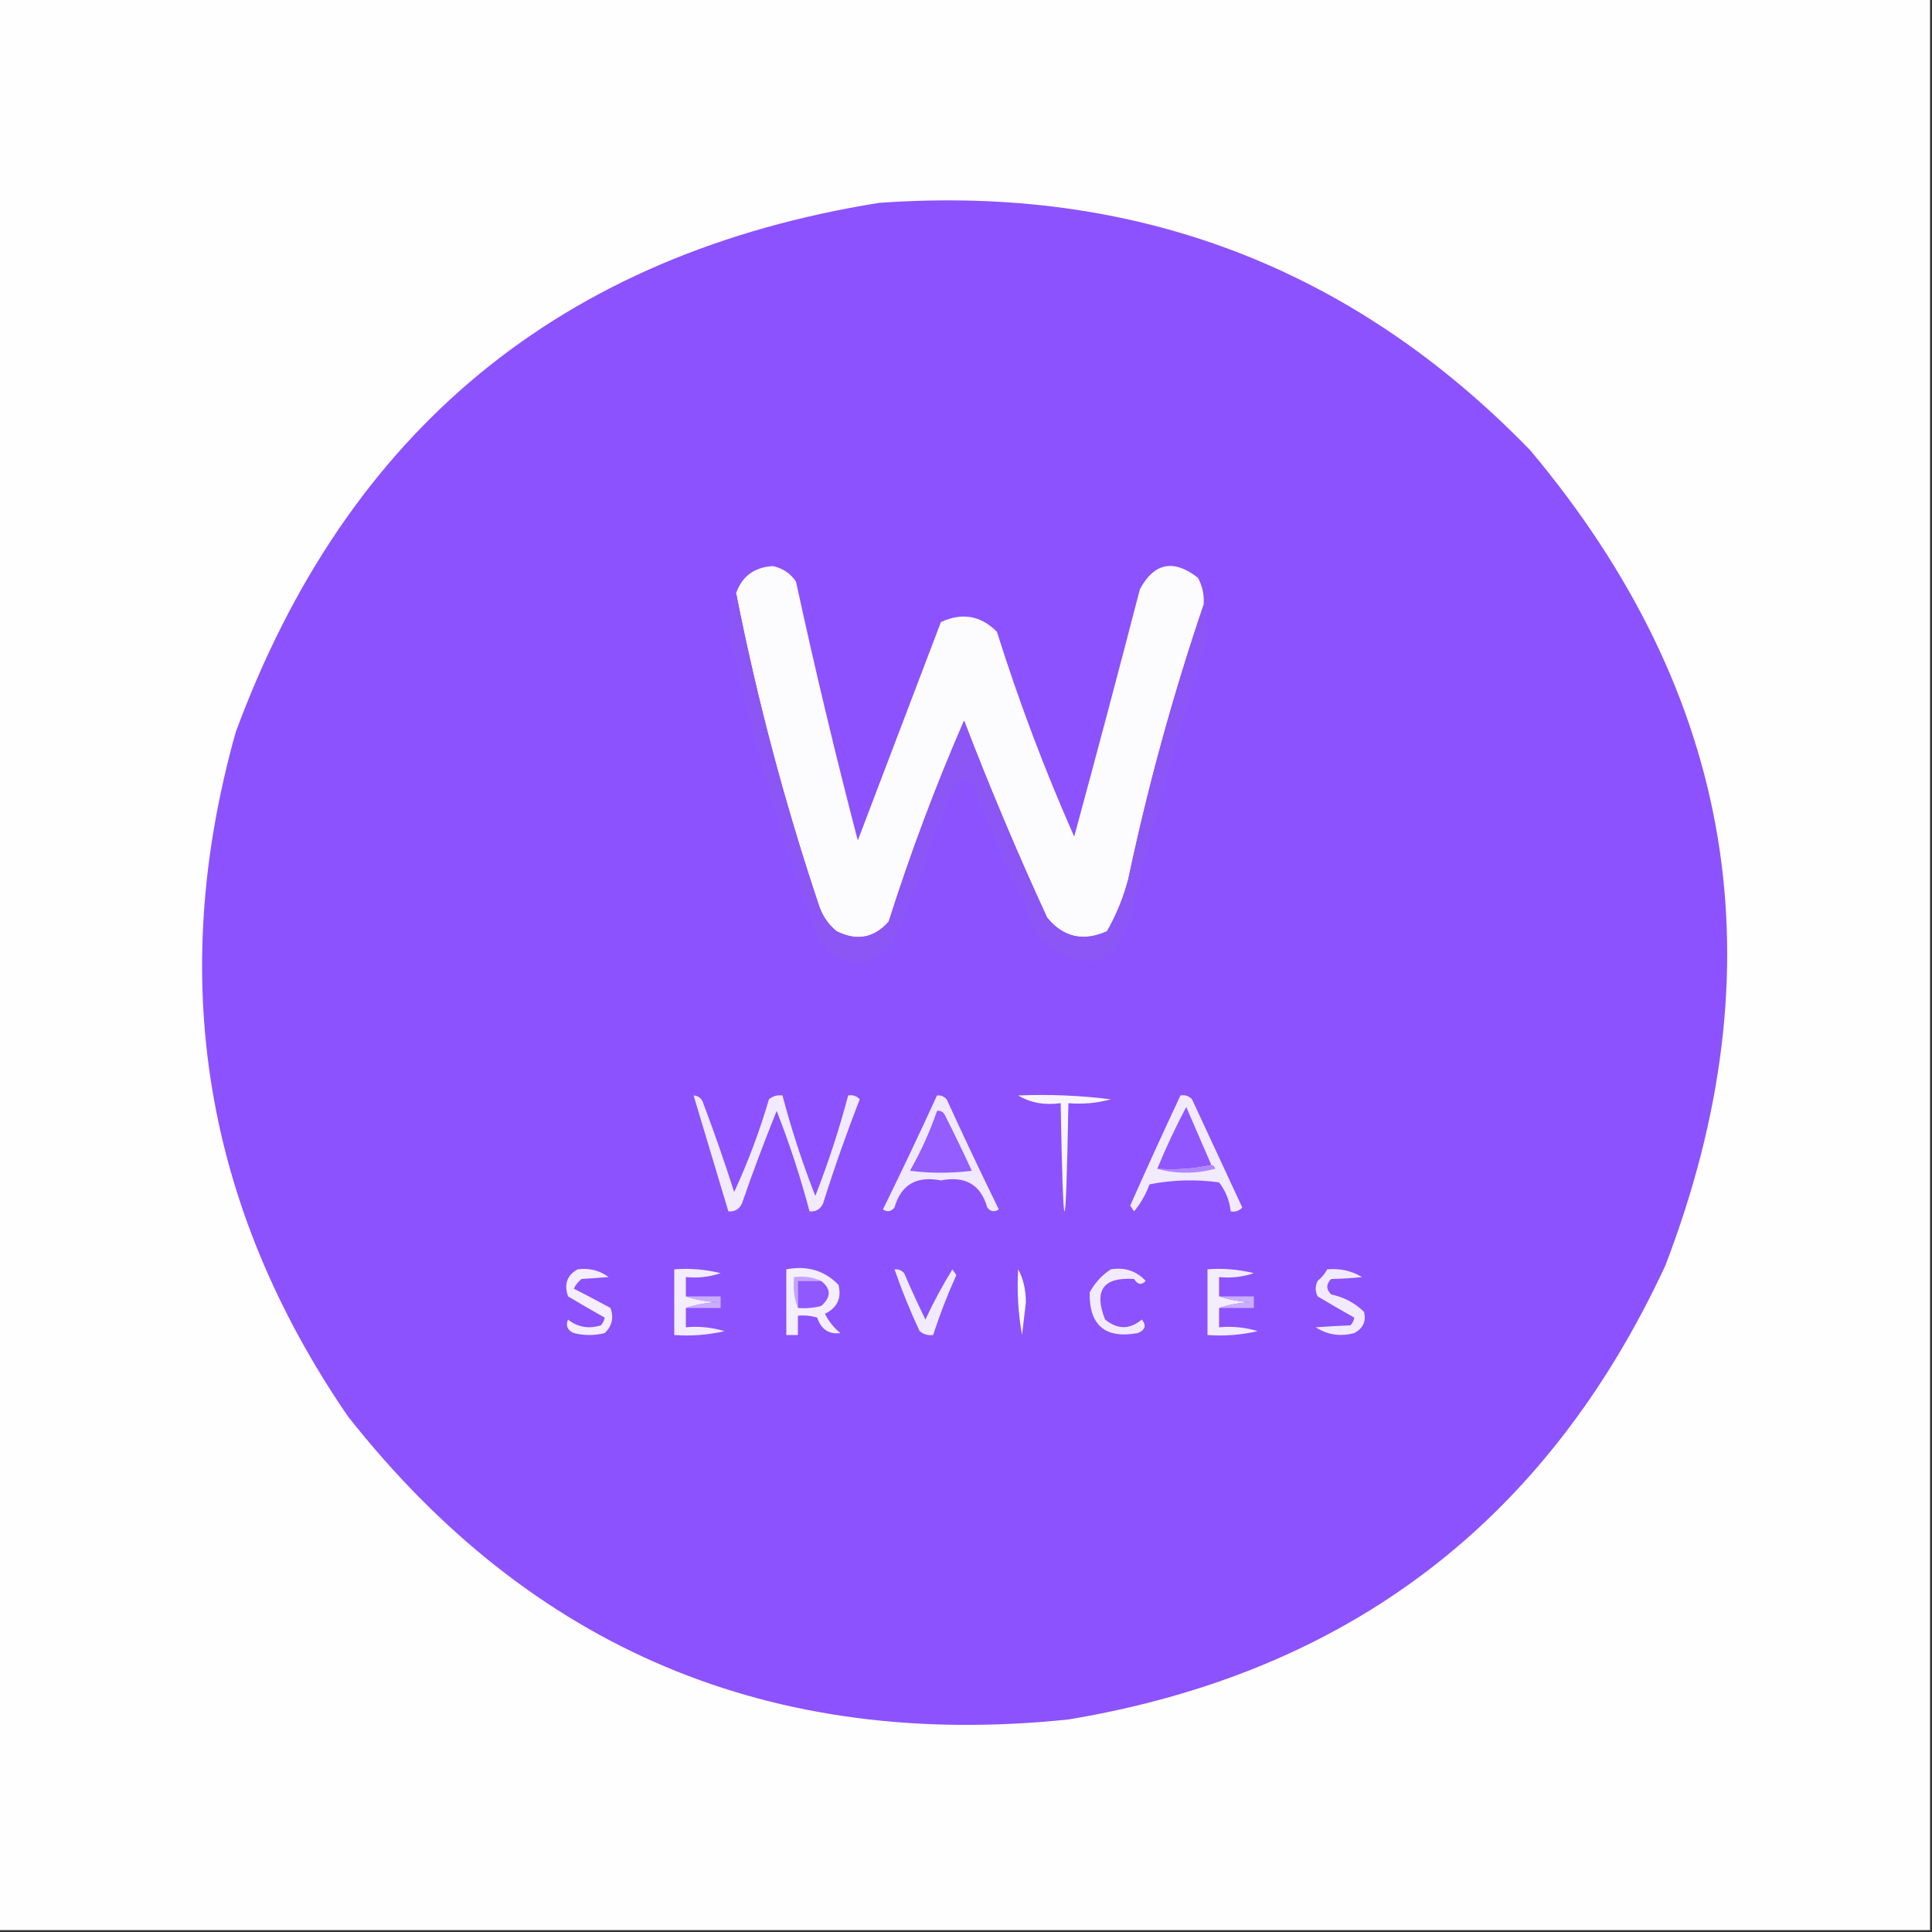 <?xml version="1.0" encoding="UTF-8"?>
<!DOCTYPE svg PUBLIC "-//W3C//DTD SVG 1.1//EN" "http://www.w3.org/Graphics/SVG/1.1/DTD/svg11.dtd">
<svg xmlns="http://www.w3.org/2000/svg" version="1.1" width="500px" height="500px" style="shape-rendering:geometricPrecision; text-rendering:geometricPrecision; image-rendering:optimizeQuality; fill-rule:evenodd; clip-rule:evenodd" xmlns:xlink="http://www.w3.org/1999/xlink">
<rect width="100%" height="100%" fill="#333333" stroke="none"/>
<g><path style="opacity:1" fill="#fefeff" d="M -0.5,-0.5 C 166.167,-0.5 332.833,-0.5 499.5,-0.5C 499.5,166.167 499.5,332.833 499.5,499.5C 332.833,499.5 166.167,499.5 -0.5,499.5C -0.5,332.833 -0.5,166.167 -0.5,-0.5 Z"/></g>
<g><path style="opacity:1" fill="#8c52fe" d="M 227.5,52.5 C 293.803,47.757 349.97,69.09 396,116.5C 449.038,179.729 460.705,250.063 431,327.5C 400.252,393.807 348.752,432.973 276.5,445C 199.674,452.987 137.507,426.821 90,366.5C 52.8,312.114 43.133,253.114 61,189.5C 89.816,111.349 145.316,65.683 227.5,52.5 Z"/></g>
<g><path style="opacity:1" fill="#fcfbfe" d="M 311.5,156.5 C 303.606,179.737 297.106,203.403 292,227.5C 290.743,232.281 288.909,236.781 286.5,241C 280.372,243.76 275.205,242.594 271,237.5C 263.277,220.722 256.11,203.722 249.5,186.5C 242.125,203.451 235.625,220.784 230,238.5C 226.229,242.788 221.729,243.621 216.5,241C 214.383,239.269 212.883,237.102 212,234.5C 203.086,207.931 195.92,180.931 190.5,153.5C 192.043,149.142 195.21,146.808 200,146.5C 202.527,147.024 204.527,148.358 206,150.5C 210.866,172.961 216.199,195.295 222,217.5C 229.171,198.65 236.338,179.817 243.5,161C 248.966,158.452 253.8,159.286 258,163.5C 263.684,181.555 270.351,199.222 278,216.5C 283.787,195.249 289.453,173.916 295,152.5C 298.699,145.627 303.699,144.627 310,149.5C 311.202,151.677 311.702,154.011 311.5,156.5 Z"/></g>
<g><path style="opacity:1" fill="#8c55f6" d="M 190.5,153.5 C 195.92,180.931 203.086,207.931 212,234.5C 212.883,237.102 214.383,239.269 216.5,241C 221.729,243.621 226.229,242.788 230,238.5C 235.625,220.784 242.125,203.451 249.5,186.5C 256.11,203.722 263.277,220.722 271,237.5C 275.205,242.594 280.372,243.76 286.5,241C 288.909,236.781 290.743,232.281 292,227.5C 297.106,203.403 303.606,179.737 311.5,156.5C 312.641,159.64 312.808,162.973 312,166.5C 304.887,189.284 298.554,212.284 293,235.5C 288.544,250.656 280.544,252.989 269,242.5C 262.944,229.665 257.278,216.665 252,203.5C 251.261,202.426 250.261,201.759 249,201.5C 247.181,203.126 245.848,205.126 245,207.5C 240.53,219.911 235.863,232.244 231,244.5C 224.385,251.199 218.051,250.866 212,243.5C 201.994,216.812 194.161,189.479 188.5,161.5C 188.964,158.651 189.631,155.984 190.5,153.5 Z"/></g>
<g><path style="opacity:1" fill="#f8f5ff" d="M 263.5,283.5 C 271.528,283.169 279.528,283.502 287.5,284.5C 283.893,285.489 280.226,285.823 276.5,285.5C 275.833,322.833 275.167,322.833 274.5,285.5C 270.351,286.08 266.684,285.414 263.5,283.5 Z"/></g>
<g><path style="opacity:1" fill="#f1e9ff" d="M 242.5,283.5 C 243.496,283.414 244.329,283.748 245,284.5C 249.372,294.076 253.872,303.576 258.5,313C 257.365,313.749 256.365,313.583 255.5,312.5C 253.822,306.588 249.822,304.255 243.5,305.5C 237.178,304.255 233.178,306.588 231.5,312.5C 230.635,313.583 229.635,313.749 228.5,313C 233.309,303.216 237.976,293.383 242.5,283.5 Z"/></g>
<g><path style="opacity:1" fill="#935dff" d="M 242.5,287.5 C 243.376,287.369 244.043,287.702 244.5,288.5C 246.933,293.308 249.266,298.141 251.5,303C 246.167,303.667 240.833,303.667 235.5,303C 238.32,298.036 240.653,292.869 242.5,287.5 Z"/></g>
<g><path style="opacity:1" fill="#f2eaff" d="M 305.5,283.5 C 306.675,283.281 307.675,283.614 308.5,284.5C 312.833,293.833 317.167,303.167 321.5,312.5C 320.675,313.386 319.675,313.719 318.5,313.5C 318.202,310.735 317.202,308.235 315.5,306C 309.472,305.17 303.472,305.336 297.5,306.5C 296.528,309.132 295.195,311.465 293.5,313.5C 293.167,313 292.833,312.5 292.5,312C 296.743,302.428 301.076,292.928 305.5,283.5 Z"/></g>
<g><path style="opacity:1" fill="#9057ff" d="M 313.5,301.5 C 309.03,302.486 304.363,302.819 299.5,302.5C 301.729,297.042 304.229,291.708 307,286.5C 309.179,291.521 311.346,296.521 313.5,301.5 Z"/></g>
<g><path style="opacity:1" fill="#af87ff" d="M 313.5,301.5 C 314.043,301.56 314.376,301.893 314.5,302.5C 309.348,303.814 304.348,303.814 299.5,302.5C 304.363,302.819 309.03,302.486 313.5,301.5 Z"/></g>
<g><path style="opacity:1" fill="#f2eaff" d="M 179.5,283.5 C 180.75,283.577 181.583,284.244 182,285.5C 184.864,293.092 187.531,300.758 190,308.5C 193.58,300.766 196.58,292.766 199,284.5C 200.011,283.663 201.178,283.33 202.5,283.5C 204.827,292.315 207.66,300.981 211,309.5C 214.34,300.981 217.173,292.315 219.5,283.5C 220.675,283.281 221.675,283.614 222.5,284.5C 219.038,293.387 215.871,302.387 213,311.5C 212.29,312.973 211.124,313.64 209.5,313.5C 207.173,304.685 204.34,296.019 201,287.5C 197.813,295.389 194.813,303.389 192,311.5C 191.29,312.973 190.124,313.64 188.5,313.5C 185.506,303.517 182.506,293.517 179.5,283.5 Z"/></g>
<g><path style="opacity:1" fill="#f4eeff" d="M 149.5,328.5 C 152.482,328.104 155.149,328.771 157.5,330.5C 155.328,330.676 152.995,330.843 150.5,331C 149.643,331.689 148.977,332.522 148.5,333.5C 151.63,335.091 154.797,336.757 158,338.5C 158.896,341.025 158.396,343.192 156.5,345C 153.833,345.667 151.167,345.667 148.5,345C 146.842,344.275 146.342,343.108 147,341.5C 149.497,343.478 152.331,343.978 155.5,343C 156.022,342.439 156.355,341.772 156.5,341C 153.356,339.24 150.189,337.406 147,335.5C 145.916,332.341 146.75,330.008 149.5,328.5 Z"/></g>
<g><path style="opacity:1" fill="#f4edff" d="M 177.5,335.5 C 179.969,336.317 182.635,336.817 185.5,337C 182.635,337.183 179.969,337.683 177.5,338.5C 177.5,340.167 177.5,341.833 177.5,343.5C 180.898,343.18 184.232,343.513 187.5,344.5C 183.217,345.492 178.884,345.826 174.5,345.5C 174.5,339.833 174.5,334.167 174.5,328.5C 178.555,328.176 182.555,328.509 186.5,329.5C 183.572,330.484 180.572,330.817 177.5,330.5C 177.5,332.167 177.5,333.833 177.5,335.5 Z"/></g>
<g><path style="opacity:1" fill="#f5eeff" d="M 203.5,328.5 C 208.849,327.461 213.349,328.795 217,332.5C 217.855,335.956 216.689,338.456 213.5,340C 214.453,341.955 215.787,343.622 217.5,345C 214.519,345.381 212.519,344.048 211.5,341C 209.866,340.506 208.199,340.34 206.5,340.5C 206.5,342.167 206.5,343.833 206.5,345.5C 205.5,345.5 204.5,345.5 203.5,345.5C 203.5,339.833 203.5,334.167 203.5,328.5 Z"/></g>
<g><path style="opacity:1" fill="#f2ebff" d="M 231.5,328.5 C 232.496,328.414 233.329,328.748 234,329.5C 235.739,333.552 237.572,337.552 239.5,341.5C 241.606,336.95 243.939,332.617 246.5,328.5C 246.833,329 247.167,329.5 247.5,330C 245.196,335.084 243.196,340.251 241.5,345.5C 240.178,345.67 239.011,345.337 238,344.5C 235.538,339.248 233.371,333.915 231.5,328.5 Z"/></g>
<g><path style="opacity:1" fill="#fdfdff" d="M 263.5,328.5 C 264.814,330.915 265.481,333.748 265.5,337C 265.167,339.833 264.833,342.667 264.5,345.5C 263.505,339.872 263.171,334.206 263.5,328.5 Z"/></g>
<g><path style="opacity:1" fill="#f4edff" d="M 315.5,335.5 C 317.969,336.317 320.635,336.817 323.5,337C 320.635,337.183 317.969,337.683 315.5,338.5C 315.5,340.167 315.5,341.833 315.5,343.5C 318.898,343.18 322.232,343.513 325.5,344.5C 321.217,345.492 316.884,345.826 312.5,345.5C 312.5,339.833 312.5,334.167 312.5,328.5C 316.555,328.176 320.555,328.509 324.5,329.5C 321.572,330.484 318.572,330.817 315.5,330.5C 315.5,332.167 315.5,333.833 315.5,335.5 Z"/></g>
<g><path style="opacity:1" fill="#f2ebff" d="M 343.5,328.5 C 346.734,328.205 349.734,328.871 352.5,330.5C 349.943,330.782 347.277,330.949 344.5,331C 343.167,332.333 343.167,333.667 344.5,335C 347.806,335.692 350.64,337.192 353,339.5C 353.63,341.903 352.797,343.737 350.5,345C 346.882,345.966 343.549,345.466 340.5,343.5C 343.386,343.29 346.386,343.123 349.5,343C 350.022,342.439 350.355,341.772 350.5,341C 347.356,339.24 344.189,337.406 341,335.5C 340.333,334.167 340.333,332.833 341,331.5C 342.045,330.627 342.878,329.627 343.5,328.5 Z"/></g>
<g><path style="opacity:1" fill="#c3a5ff" d="M 212.5,331.5 C 210.5,331.5 208.5,331.5 206.5,331.5C 206.5,333.833 206.5,336.167 206.5,338.5C 205.527,336.052 205.194,333.385 205.5,330.5C 208.059,330.198 210.393,330.532 212.5,331.5 Z"/></g>
<g><path style="opacity:1" fill="#9058ff" d="M 212.5,331.5 C 215.134,333.54 215.134,335.707 212.5,338C 210.527,338.495 208.527,338.662 206.5,338.5C 206.5,336.167 206.5,333.833 206.5,331.5C 208.5,331.5 210.5,331.5 212.5,331.5 Z"/></g>
<g><path style="opacity:1" fill="#f2ebff" d="M 287.5,328.5 C 291.122,327.924 294.122,328.924 296.5,331.5C 295.424,332.656 294.424,332.489 293.5,331C 285.516,330.45 283.016,333.95 286,341.5C 289.204,344.113 292.37,344.113 295.5,341.5C 296.739,343.007 296.405,344.174 294.5,345C 286.034,346.53 281.868,343.03 282,334.5C 283.36,331.977 285.193,329.977 287.5,328.5 Z"/></g>
<g><path style="opacity:1" fill="#c9aeff" d="M 177.5,335.5 C 180.5,335.5 183.5,335.5 186.5,335.5C 186.5,336.5 186.5,337.5 186.5,338.5C 183.5,338.5 180.5,338.5 177.5,338.5C 179.969,337.683 182.635,337.183 185.5,337C 182.635,336.817 179.969,336.317 177.5,335.5 Z"/></g>
<g><path style="opacity:1" fill="#c9aeff" d="M 315.5,335.5 C 318.5,335.5 321.5,335.5 324.5,335.5C 324.5,336.5 324.5,337.5 324.5,338.5C 321.5,338.5 318.5,338.5 315.5,338.5C 317.969,337.683 320.635,337.183 323.5,337C 320.635,336.817 317.969,336.317 315.5,335.5 Z"/></g>
</svg>
